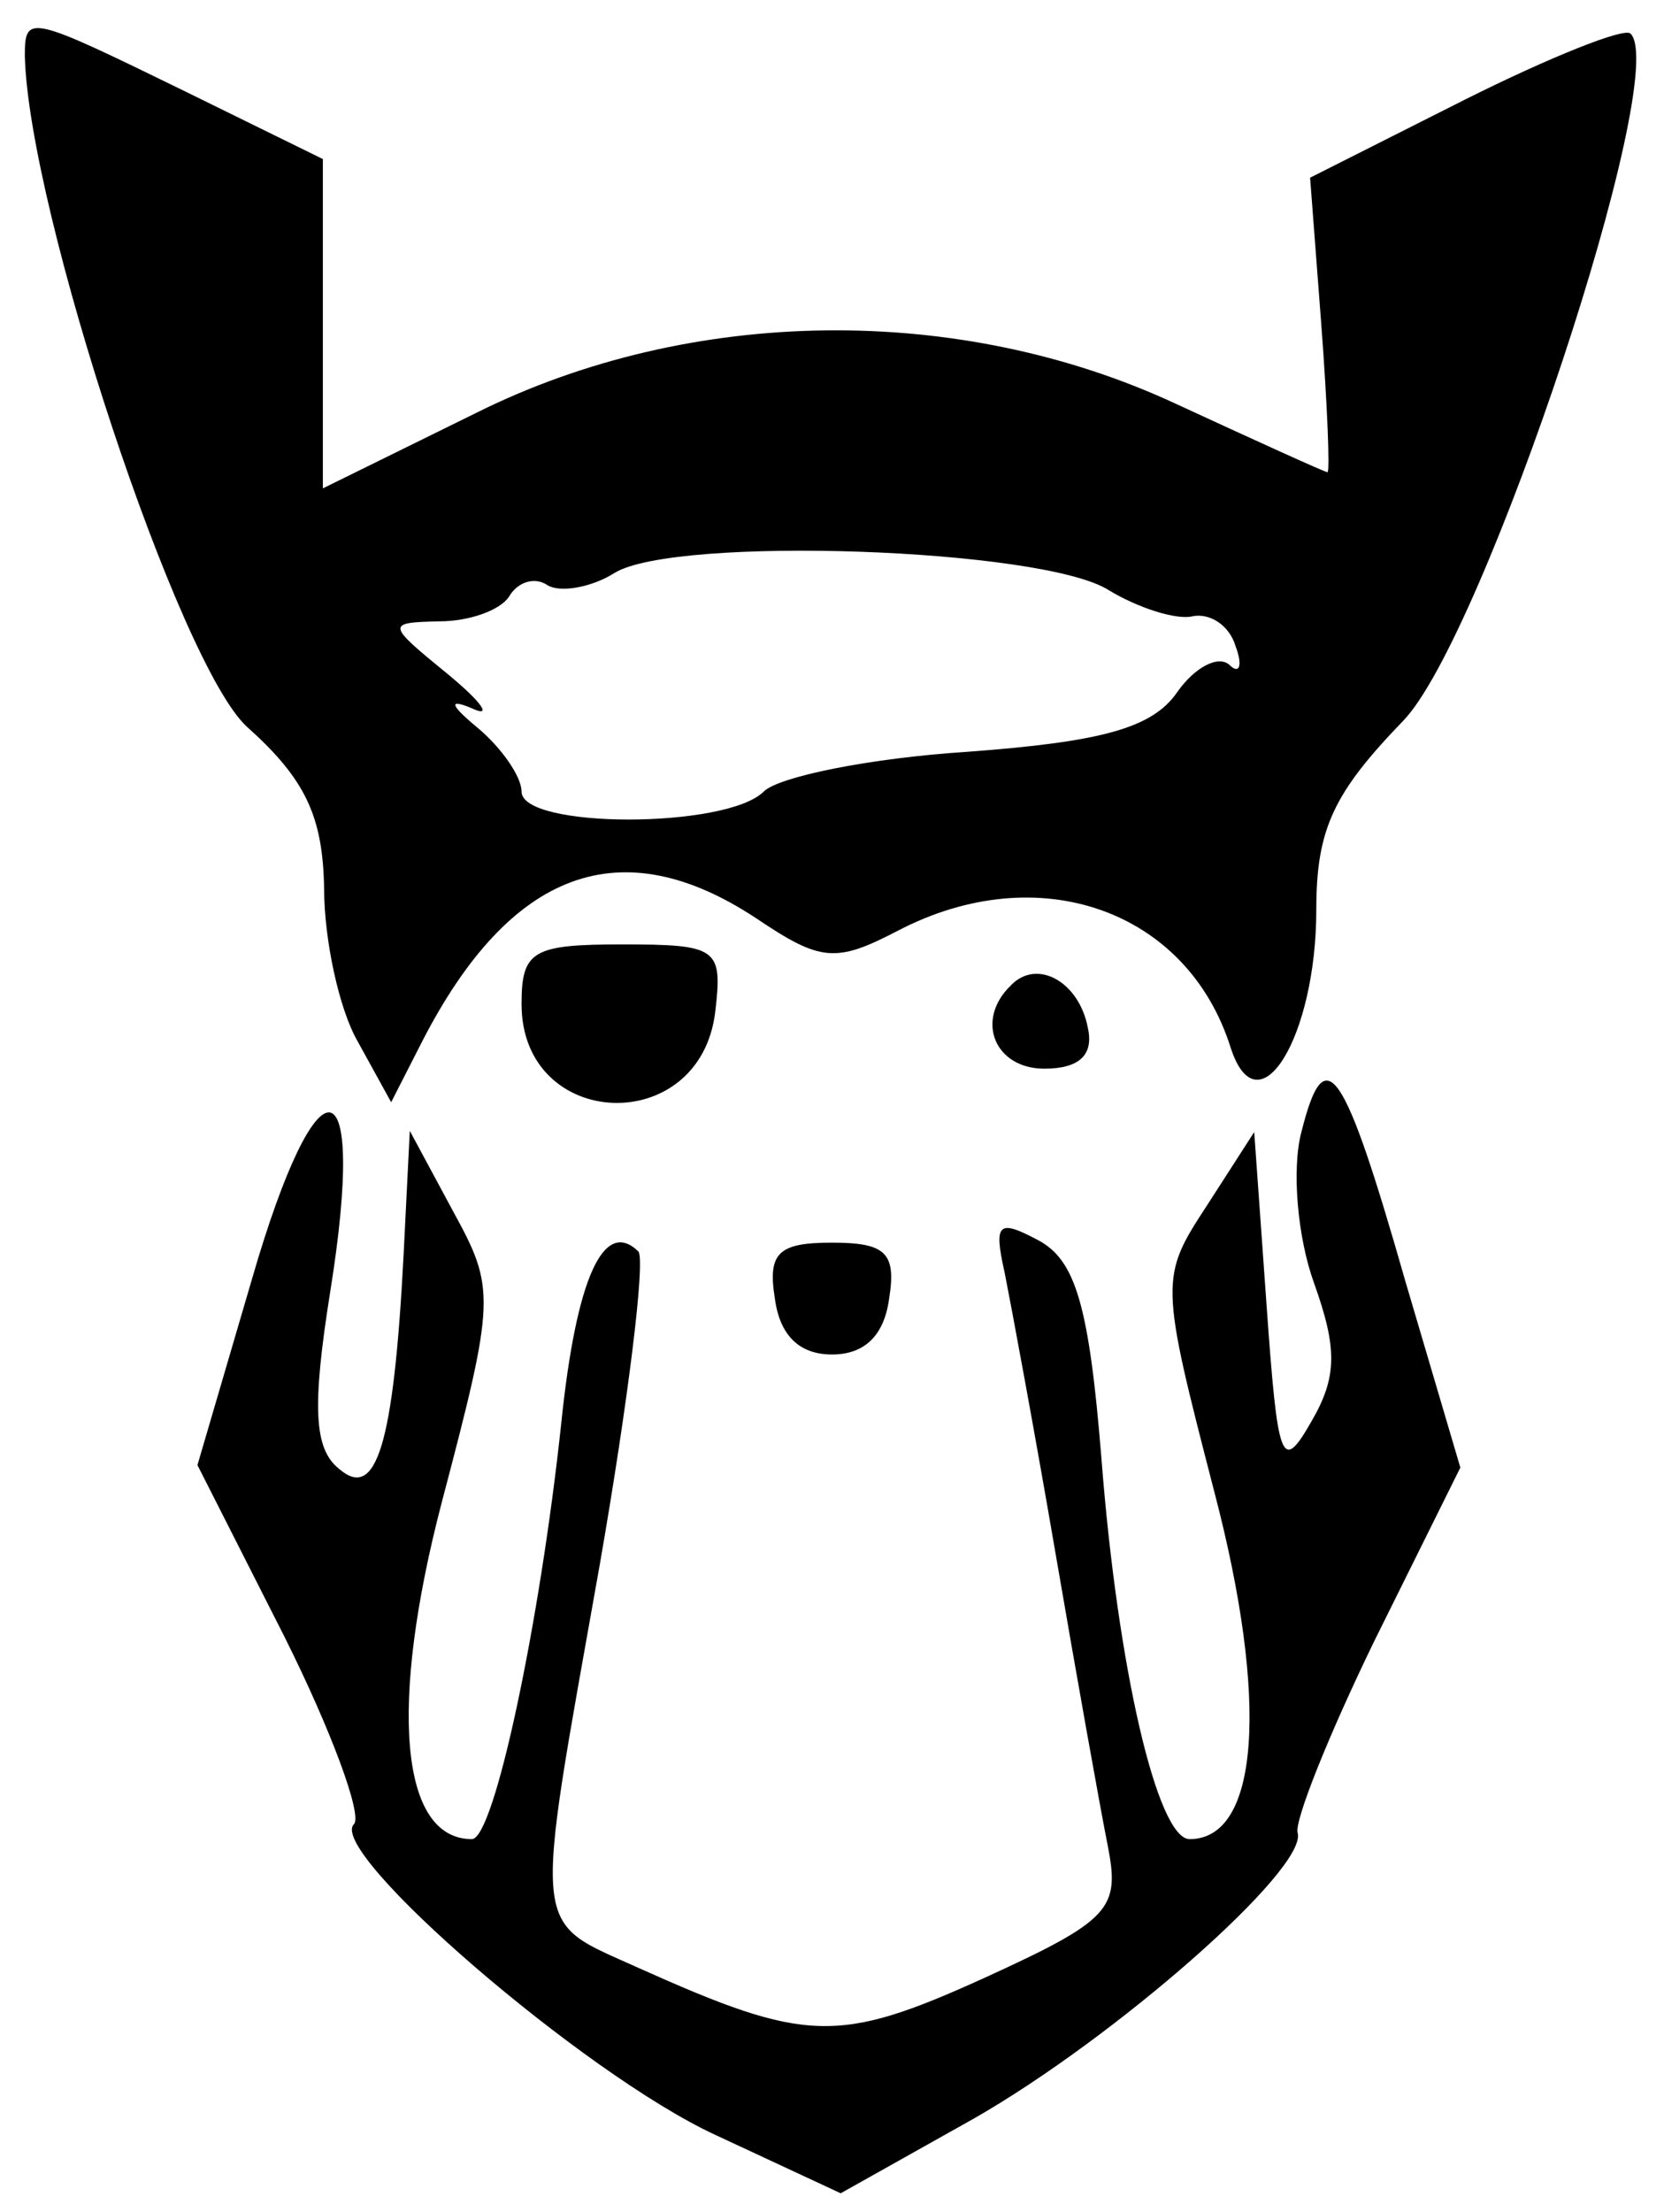  <svg  version="1.0" xmlns="http://www.w3.org/2000/svg"  width="67pt" height="89pt" viewBox="0 0 67 89"  preserveAspectRatio="xMidYMid meet">  <g transform="translate(0,89) scale(0.05,-0.05)" fill="#000000" stroke="none"> <path d="M20 1735 c3 -124 124 -490 179 -540 47 -42 61 -72 62 -130 0 -41 12 -97 27 -123 l27 -49 25 49 c71 138 160 171 269 99 52 -35 64 -36 114 -10 113 59 233 17 268 -94 22 -68 69 8 69 111 0 65 14 94 70 152 65 67 216 521 183 553 -5 5 -65 -19 -133 -53 l-125 -63 9 -118 c5 -66 7 -119 5 -119 -2 0 -57 25 -122 55 -174 81 -390 79 -563 -7 l-124 -61 0 132 0 133 -110 54 c-127 62 -130 63 -130 29z m873 -430 c23 -14 54 -24 67 -21 14 3 30 -7 35 -24 6 -16 3 -23 -5 -15 -9 8 -28 -2 -42 -22 -20 -29 -61 -40 -169 -48 -78 -5 -152 -20 -164 -32 -30 -30 -195 -30 -195 0 0 12 -16 35 -35 51 -23 19 -24 24 -5 16 17 -8 8 5 -20 28 -49 40 -49 41 -6 42 24 0 49 9 56 20 7 12 21 16 31 9 10 -6 35 -2 54 10 49 30 345 20 398 -14z"/> <path d="M420 972 c0 -102 144 -108 156 -6 6 51 2 54 -75 54 -72 0 -81 -5 -81 -48z"/> <path d="M814 987 c-29 -28 -13 -67 27 -67 28 0 40 11 35 33 -7 37 -41 56 -62 34z"/> <path d="M1048 869 c-8 -30 -3 -85 10 -121 19 -53 19 -76 -2 -112 -24 -42 -27 -33 -36 93 l-10 140 -38 -59 c-38 -58 -38 -61 6 -231 44 -168 36 -279 -20 -279 -26 0 -58 138 -71 306 -10 124 -21 160 -51 176 -32 17 -36 14 -27 -26 5 -25 24 -127 41 -226 17 -99 36 -205 42 -235 10 -51 3 -60 -100 -107 -117 -53 -143 -52 -277 8 -88 40 -86 21 -32 325 23 132 37 246 31 252 -28 27 -50 -22 -62 -138 -17 -160 -54 -335 -72 -335 -58 0 -67 108 -24 272 43 163 43 171 9 233 l-35 65 -5 -100 c-8 -153 -22 -198 -52 -172 -20 16 -22 49 -7 143 30 187 -10 193 -63 10 l-44 -150 70 -138 c38 -76 63 -144 56 -151 -22 -22 185 -201 291 -250 l101 -47 107 60 c114 65 269 201 261 230 -3 9 25 79 62 155 l69 139 -44 149 c-50 175 -65 197 -84 121z"/> <path d="M624 735 c4 -30 20 -45 46 -45 26 0 42 15 46 45 6 37 -3 45 -46 45 -43 0 -52 -8 -46 -45z"/> </g> </svg> 